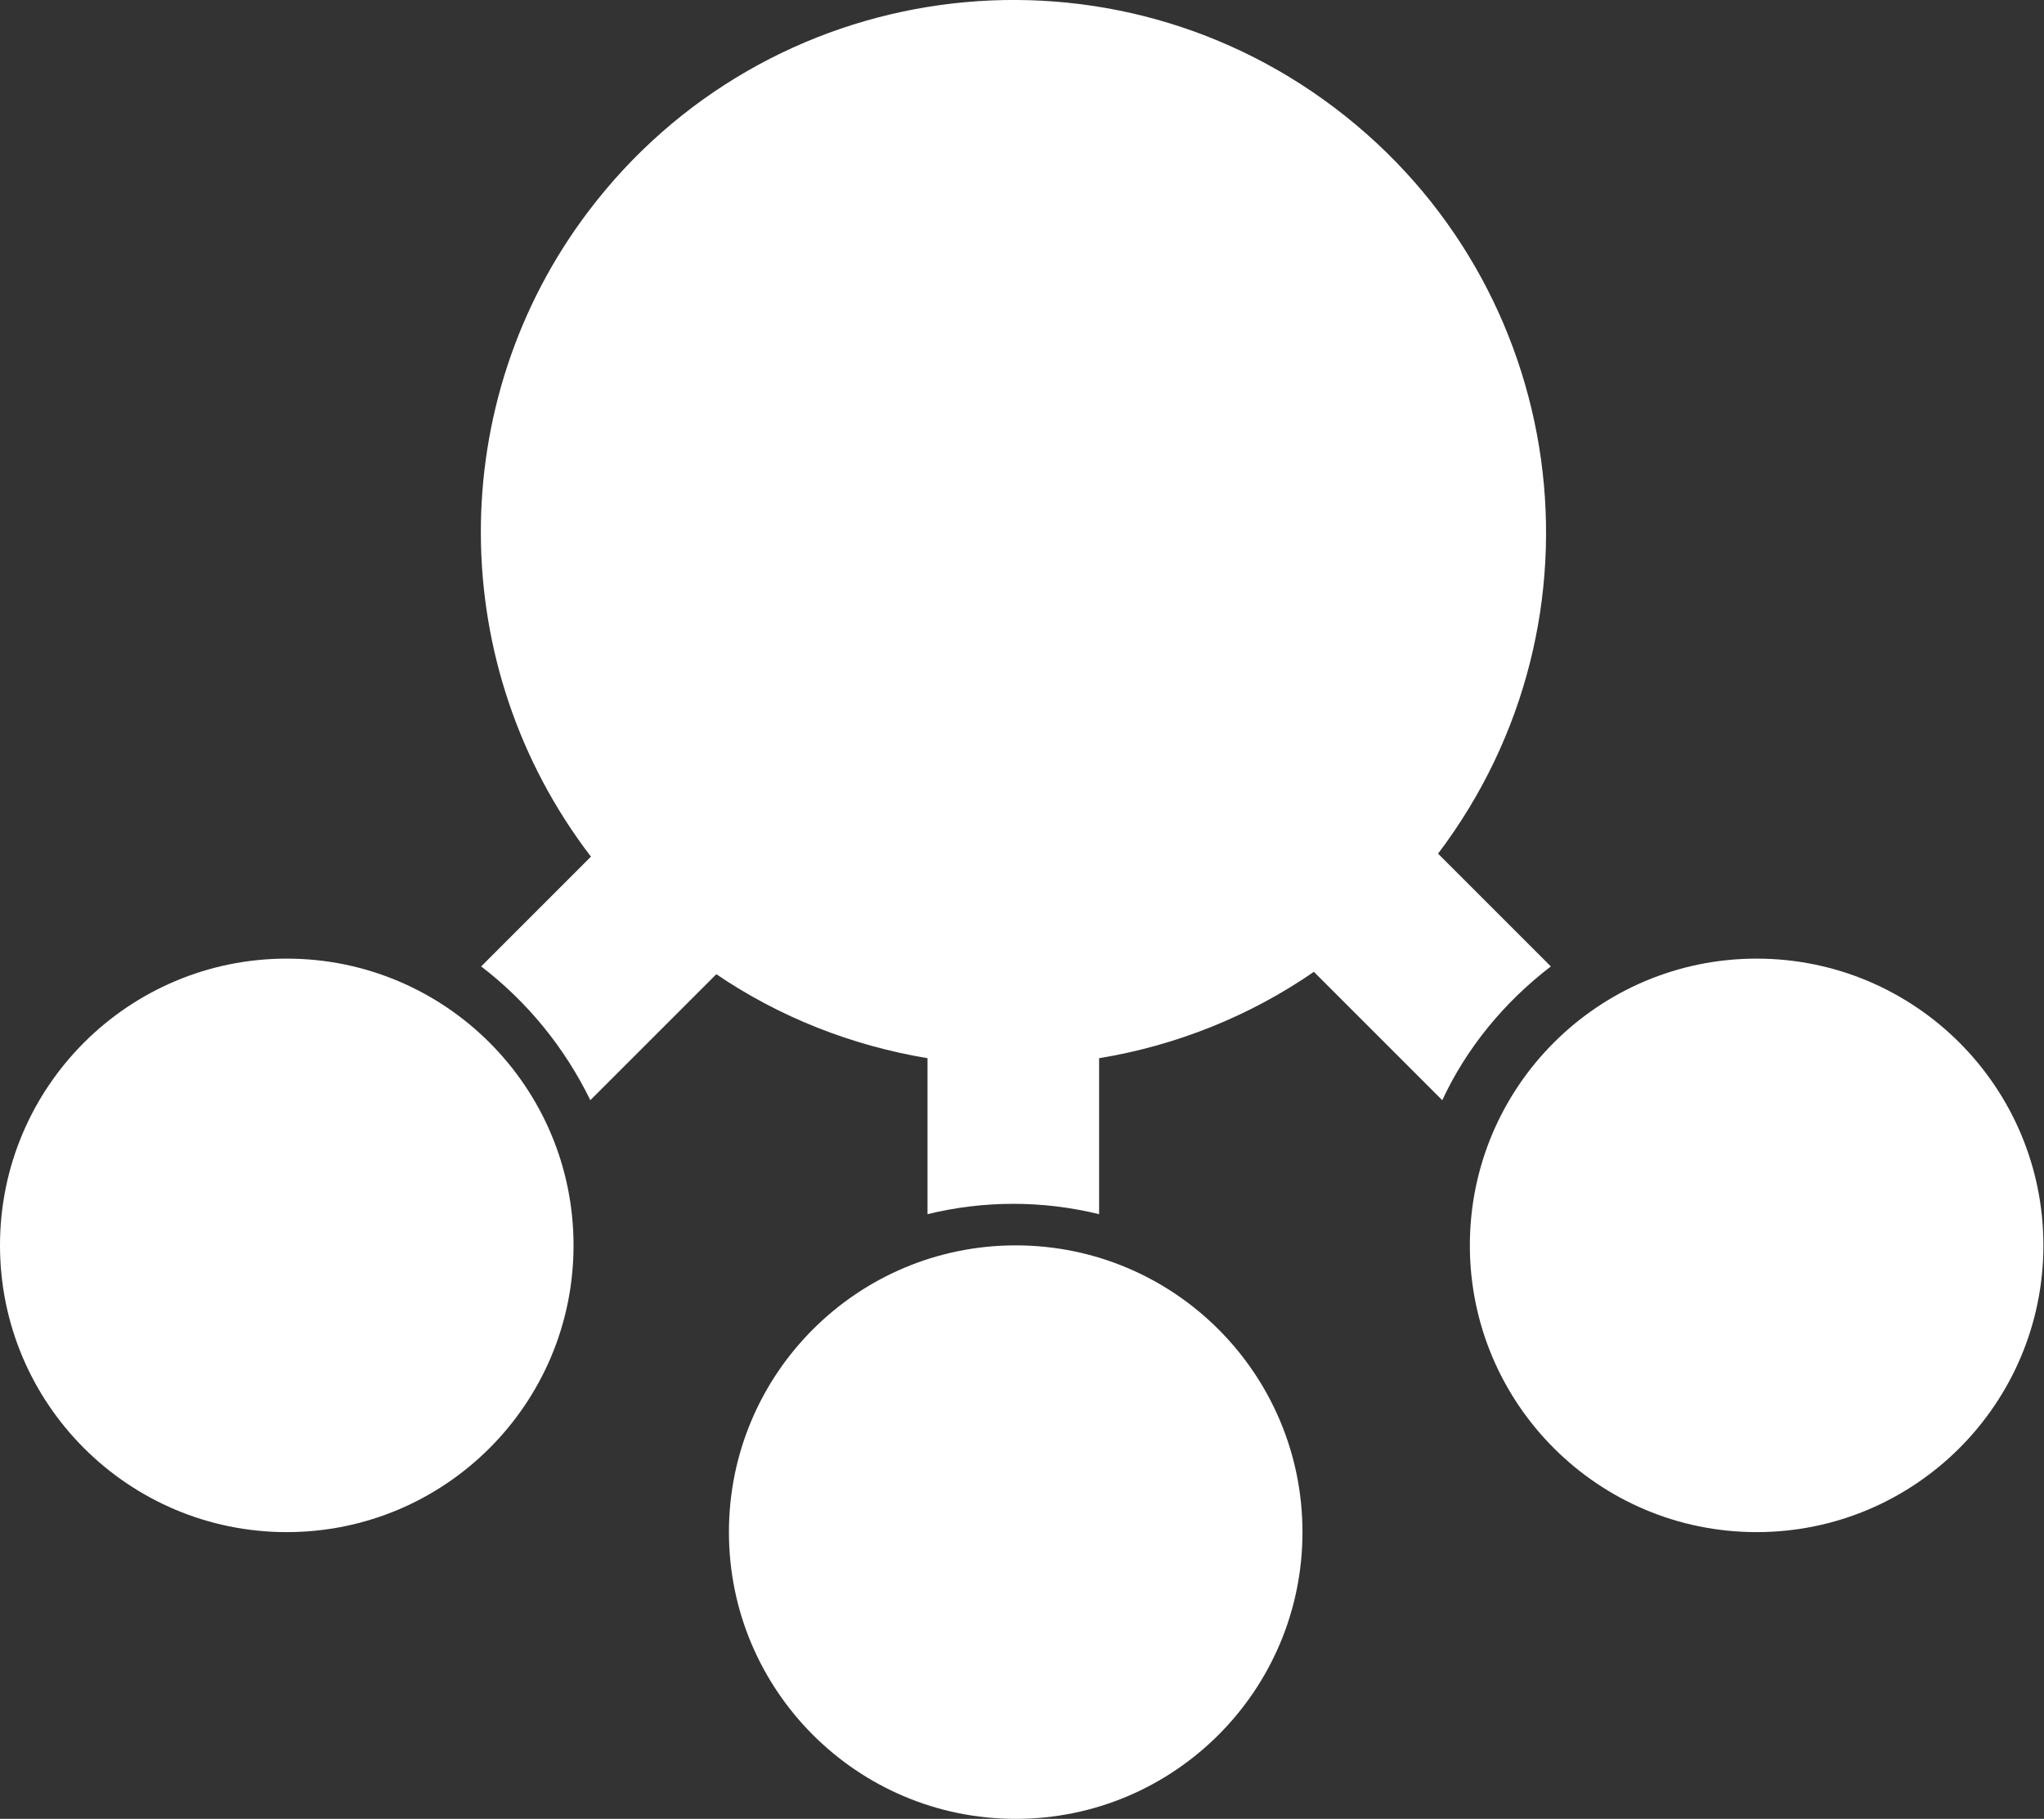 <?xml version="1.0" encoding="utf-8"?>
<!-- Generator: Adobe Illustrator 19.2.0, SVG Export Plug-In . SVG Version: 6.00 Build 0)  -->
<svg version="1.1" id="Lager_1" xmlns="http://www.w3.org/2000/svg" xmlns:xlink="http://www.w3.org/1999/xlink" x="0px" y="0px"
	 viewBox="0 0 340.7 303.2" style="enable-background:new 0 0 340.7 303.2;" xml:space="preserve">
<rect x="0" y="0" width="340.7" height="303.2" fill="#333333" stroke="none"/>
<style type="text/css">
	.st0{fill:#FFFFFF;}
</style>
<title>Integration</title>
<g id="Lager_2">
	<g id="Lager_1-2">
		<path class="st0" d="M292.8,159.8c-26.4,0-47.8,21.4-47.8,47.8c0,26.4,21.4,47.8,47.8,47.8c26.4,0,47.8-21.4,47.8-47.8
			C340.6,181.2,319.2,159.8,292.8,159.8z"/>
		<path class="st0" d="M169.3,207.6c-26.4,0-47.8,21.4-47.8,47.8s21.4,47.8,47.8,47.8s47.8-21.4,47.8-47.8l0,0
			C217.1,229,195.7,207.6,169.3,207.6z"/>
		<path class="st0" d="M47.8,159.8C21.4,159.8,0,181.2,0,207.6s21.4,47.8,47.8,47.8s47.8-21.4,47.8-47.8
			C95.6,181.2,74.2,159.8,47.8,159.8z"/>
		<path class="st0" d="M258.5,161.1l-18.8-18.8c29.6-39.1,21.9-94.7-17.2-124.3S127.7-3.9,98.1,35.2C74,67,74.2,111.1,98.5,142.8
			l-18.3,18.3c7.7,5.9,13.9,13.5,18.2,22.3l21-21c10.6,7.2,22.6,11.9,35.2,14v26c9.4-2.3,19.2-2.3,28.6,0v-26
			c12.8-2.1,25.1-7,35.8-14.4l21.4,21.4C244.5,174.6,250.8,167,258.5,161.1z"/>
	</g>
</g>
</svg>
